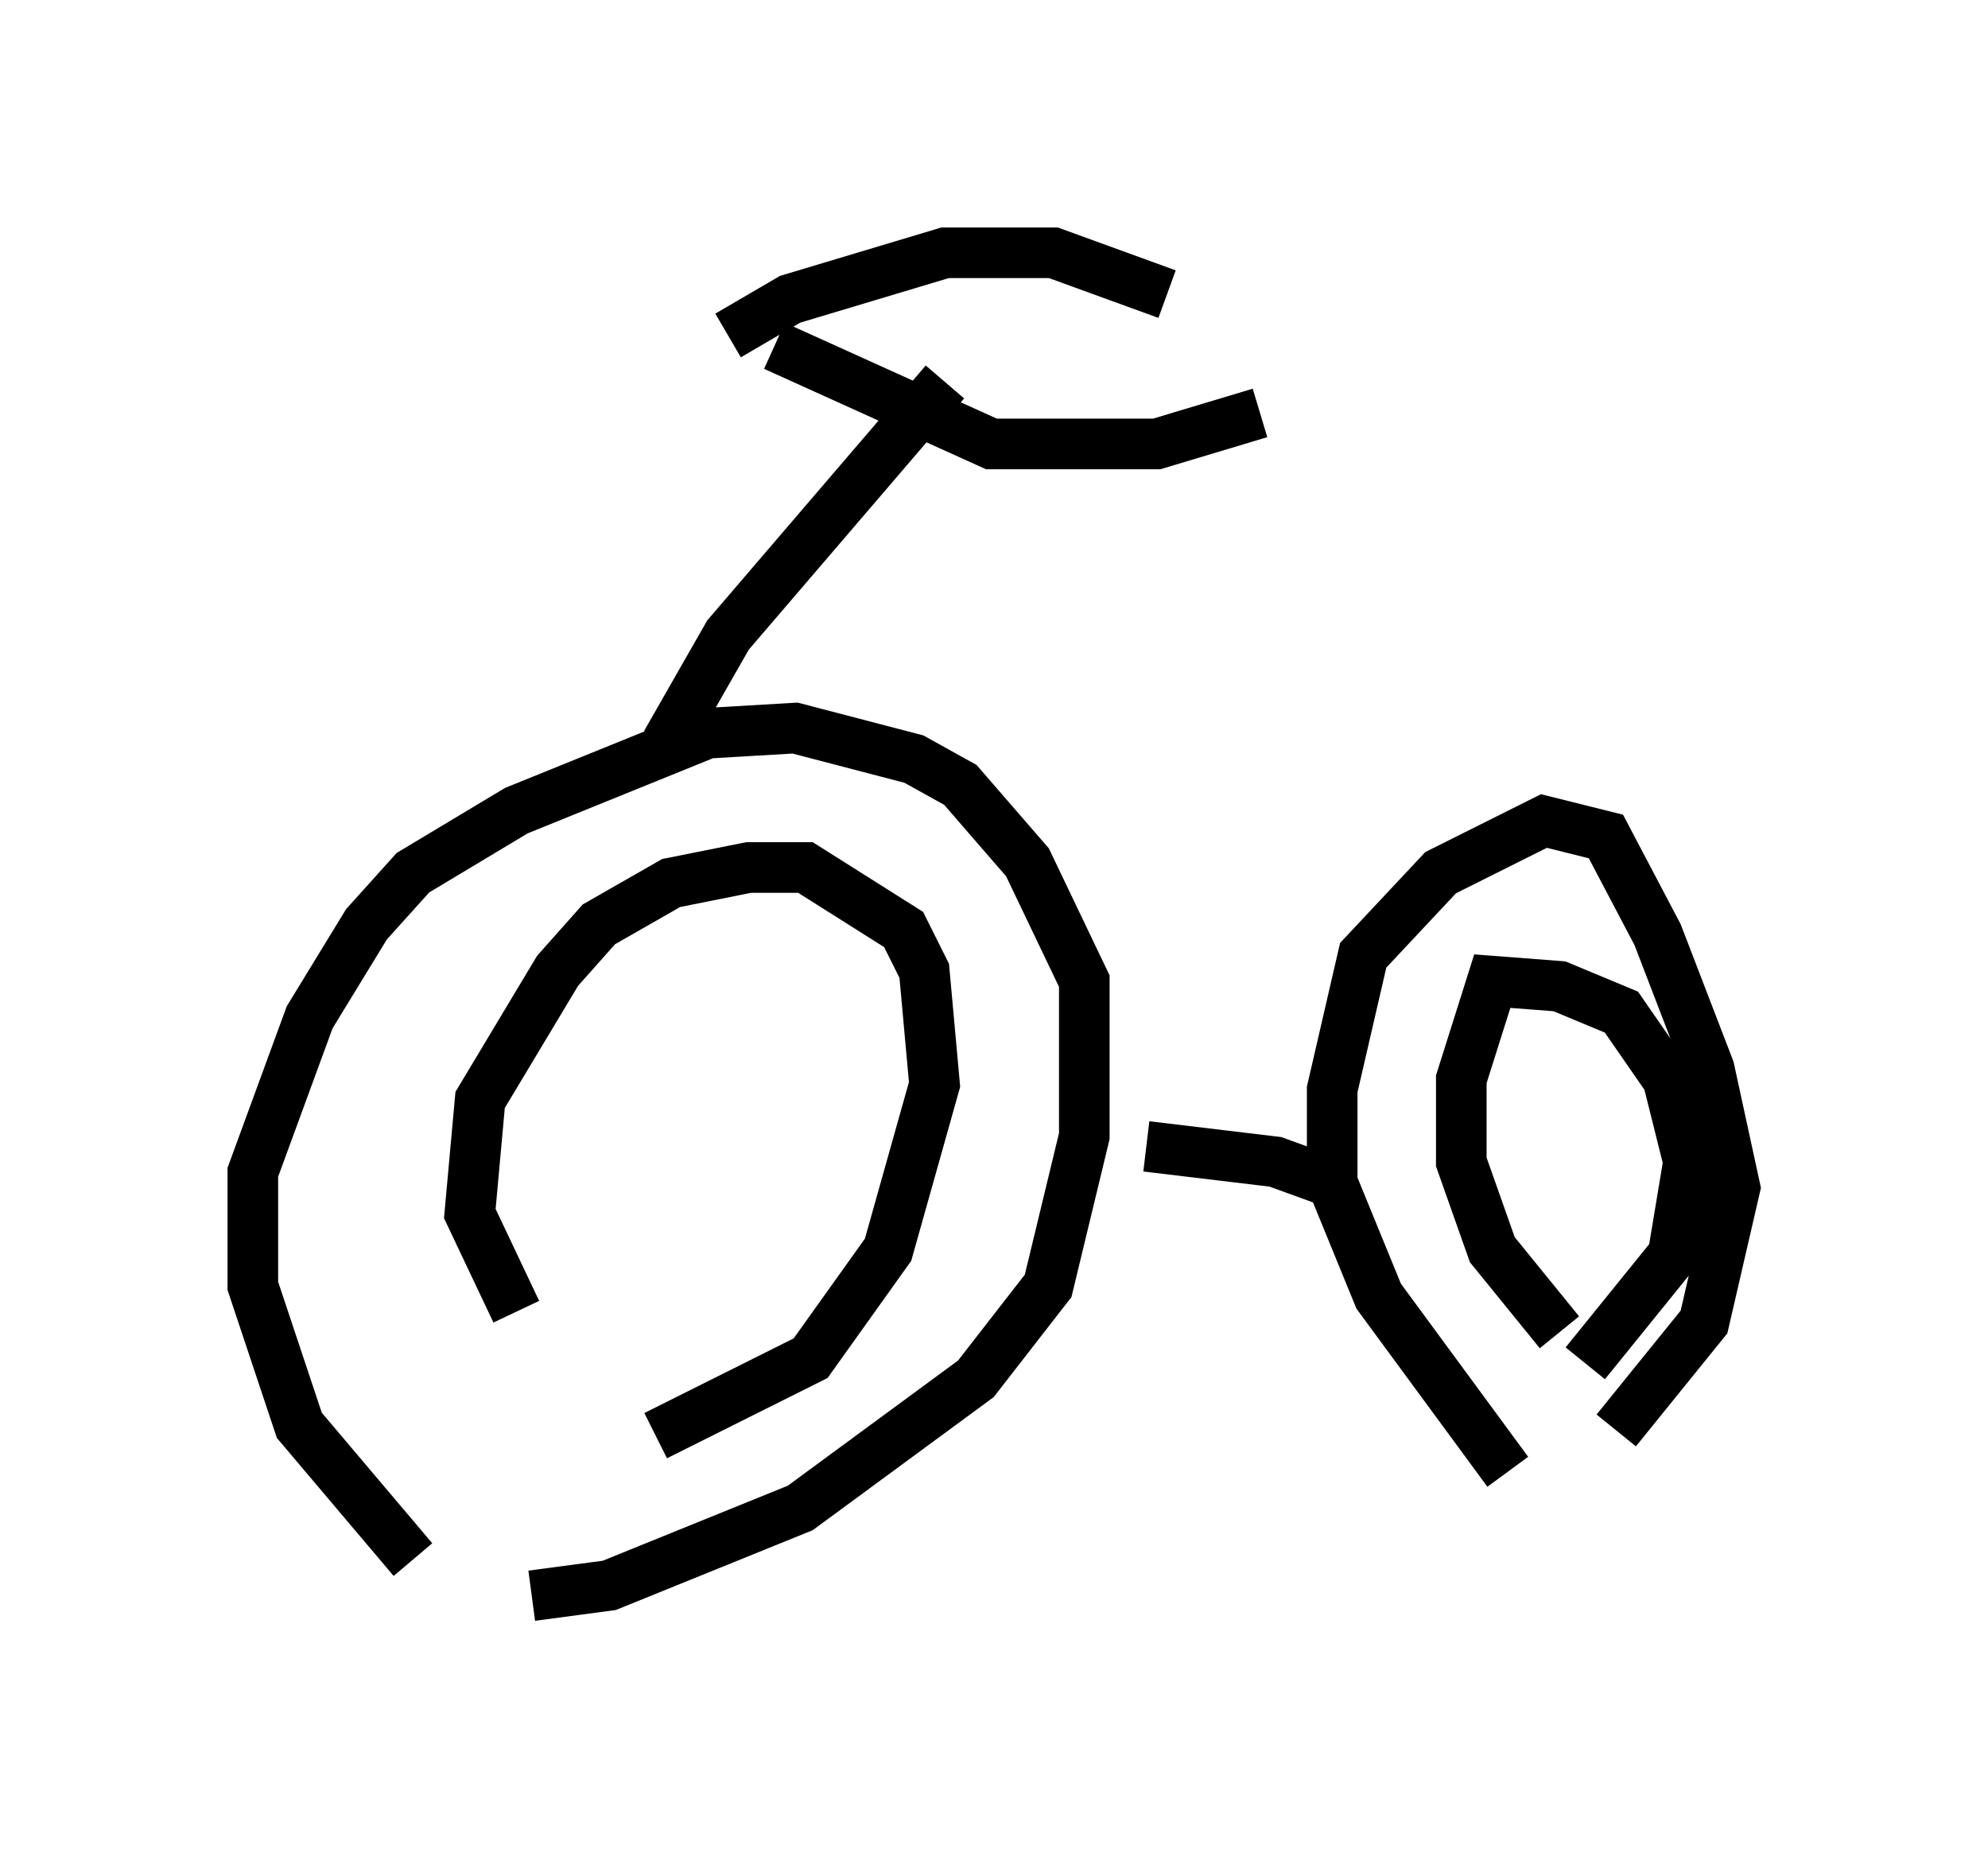 <?xml version="1.0" encoding="utf-8" ?>
<svg baseProfile="full" height="36.542" version="1.1" width="39.298" xmlns="http://www.w3.org/2000/svg" xmlns:ev="http://www.w3.org/2001/xml-events" xmlns:xlink="http://www.w3.org/1999/xlink"><defs /><rect fill="white" height="36.542" width="39.298" x="0" y="0" /><path d="M12.554, 27.152 m-2.348, -1.225 l-0.919, -1.94 0.204, -2.246 l1.531, -2.552 0.817, -0.919 l1.429, -0.817 1.531, -0.306 l1.123, 0.0 1.94, 1.225 l0.408, 0.817 0.204, 2.246 l-0.919, 3.267 -1.531, 2.144 l-3.063, 1.531 m-4.798, 2.45 l-2.246, -2.654 -0.919, -2.756 l0.0, -2.246 1.123, -3.063 l1.123, -1.838 0.919, -1.021 l2.042, -1.225 3.777, -1.531 l1.735, -0.102 2.348, 0.613 l0.919, 0.51 1.327, 1.531 l1.123, 2.348 0.0, 3.063 l-0.715, 2.96 -1.429, 1.838 l-3.471, 2.552 -3.777, 1.531 l-1.531, 0.204 m19.294, -2.45 l-2.552, -3.471 -0.919, -2.246 l0.0, -1.838 0.613, -2.654 l1.531, -1.633 2.042, -1.021 l1.225, 0.306 1.021, 1.94 l1.021, 2.654 0.51, 2.348 l-0.613, 2.654 -1.735, 2.144 m-1.123, -1.94 l-1.327, -1.633 -0.613, -1.735 l0.0, -1.633 0.613, -1.94 l1.327, 0.102 1.225, 0.51 l0.919, 1.327 0.408, 1.633 l-0.306, 1.838 -1.735, 2.144 m-8.677, -4.288 l2.552, 0.306 1.123, 0.408 m-13.169, -8.677 l1.225, -2.144 4.288, -5.002 m-3.369, -0.715 l4.288, 1.94 3.267, 0.0 l2.042, -0.613 m-10.515, -1.531 l1.225, -0.715 3.063, -0.919 l2.144, 0.0 2.246, 0.817 " fill="none" stroke="black" stroke-width="1" /></svg>